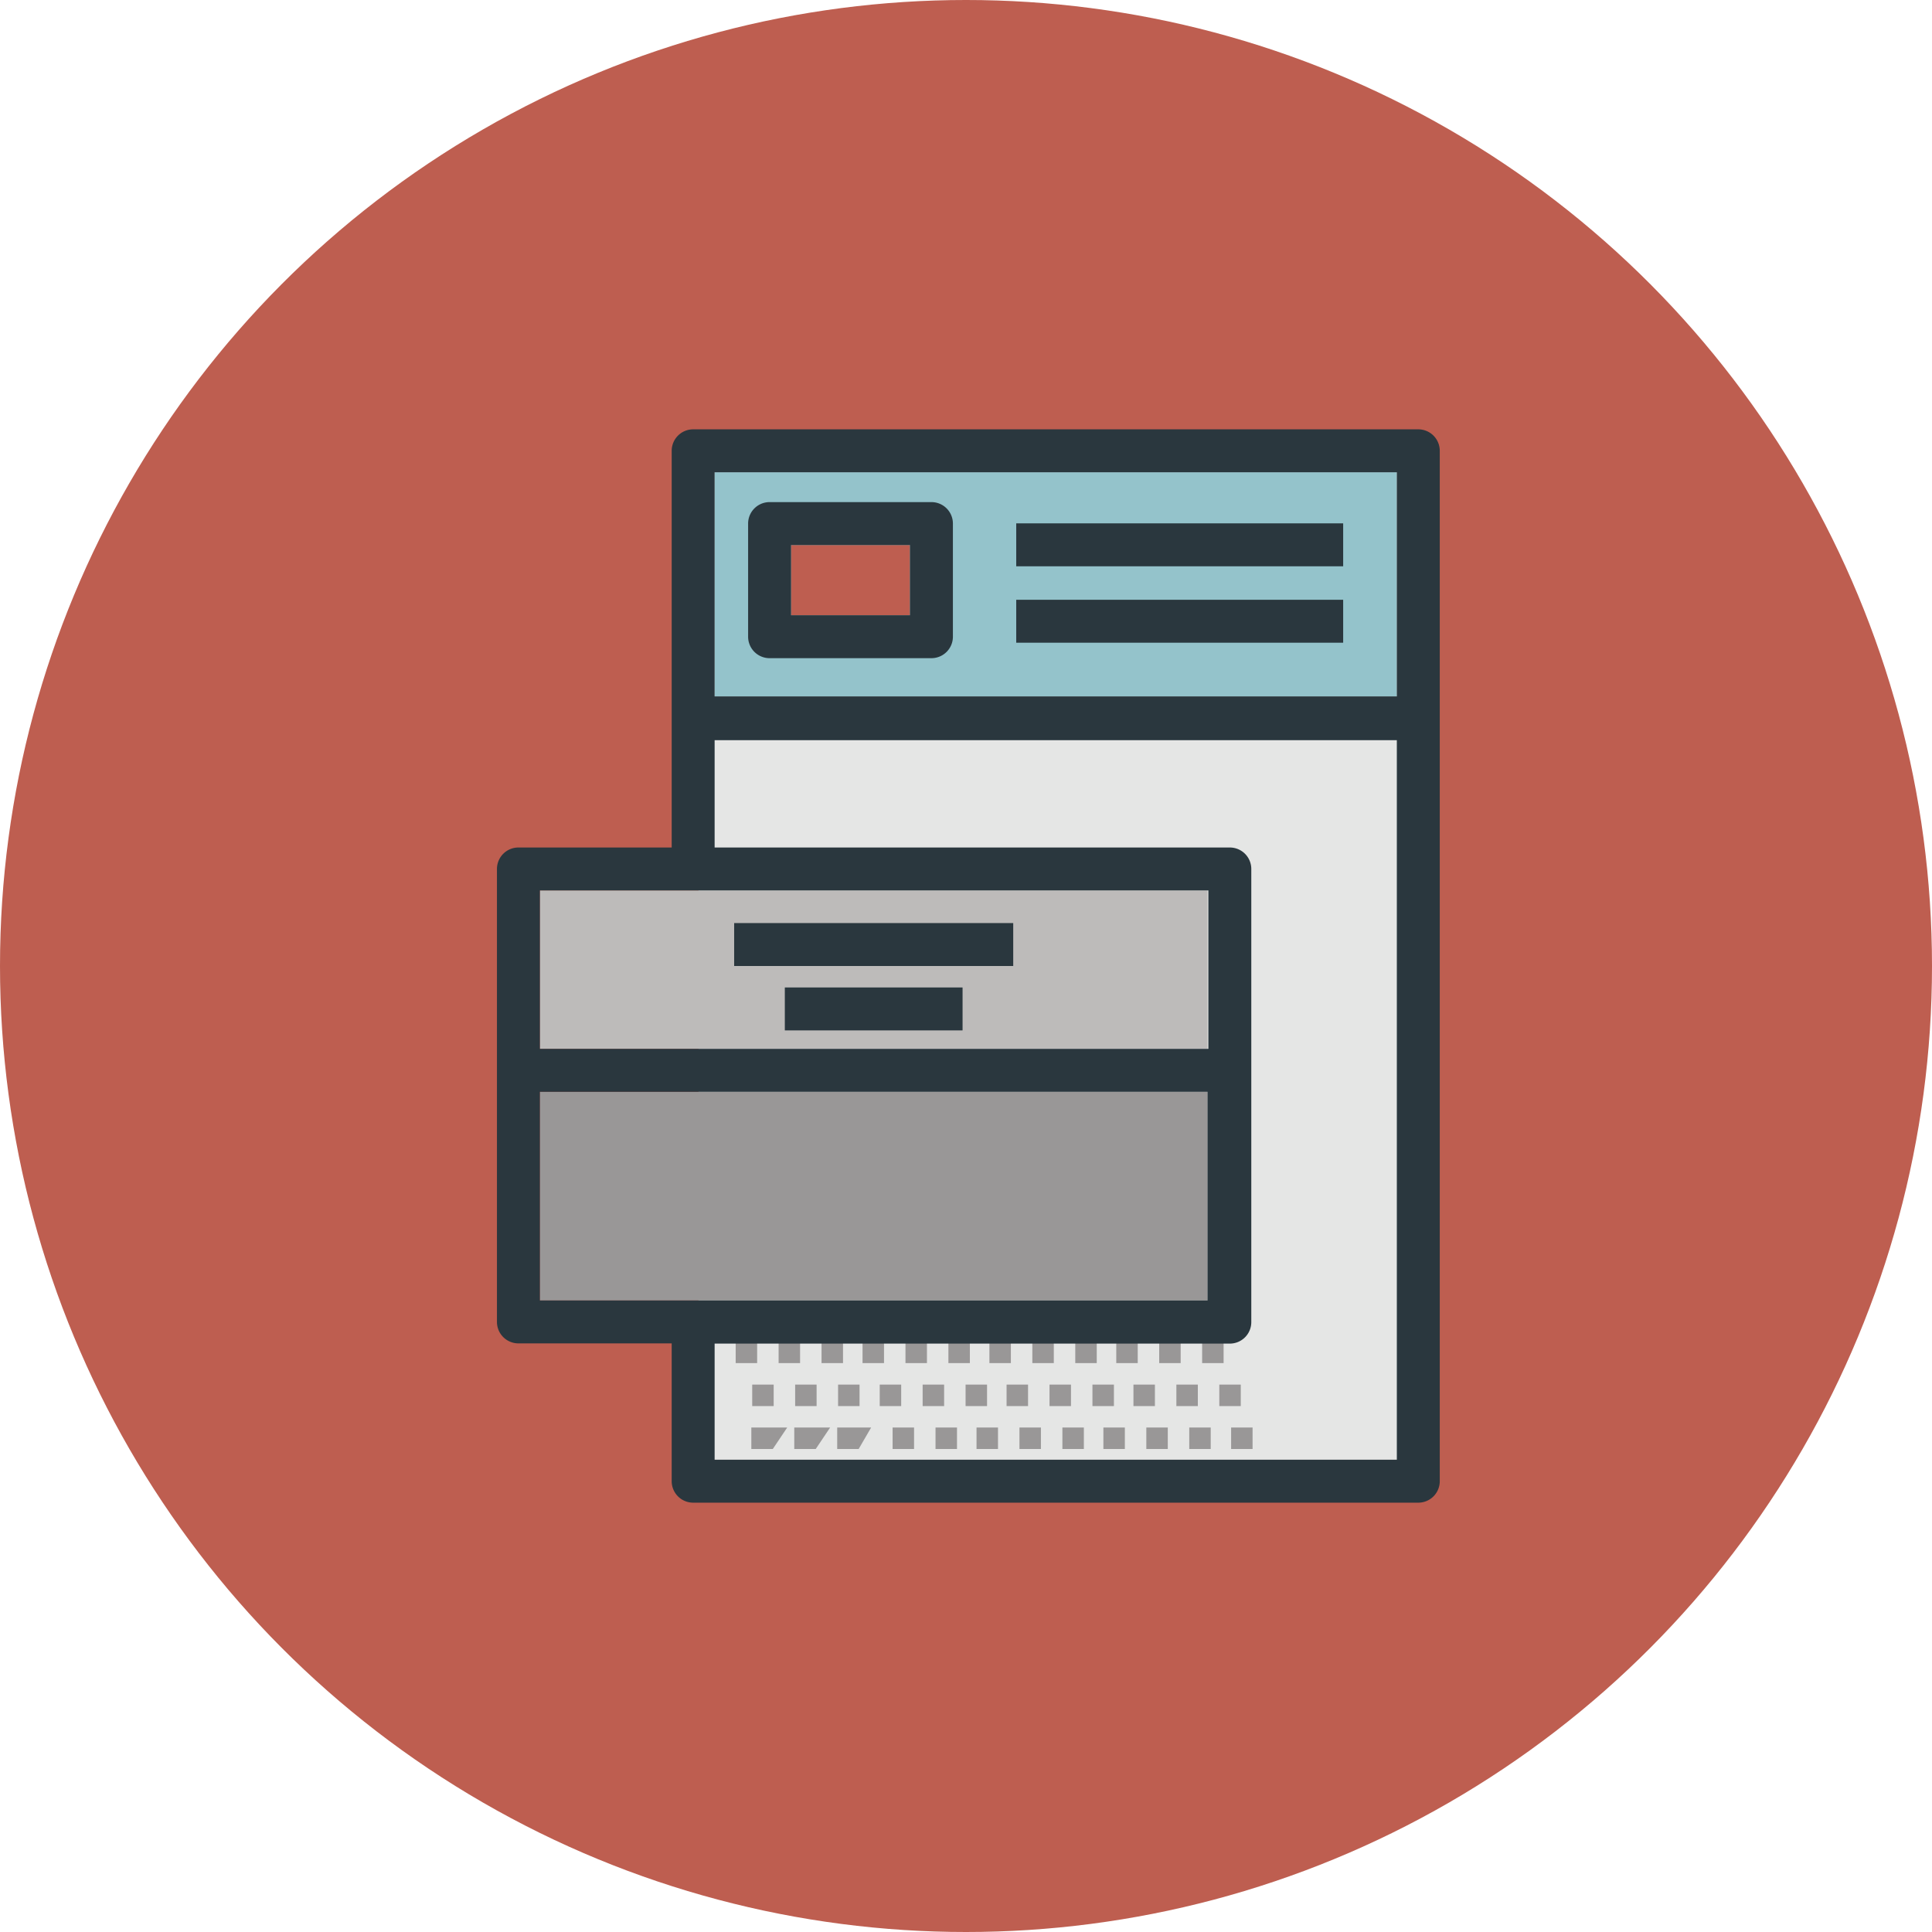 <svg xmlns="http://www.w3.org/2000/svg" viewBox="0 0 90 90"><defs><style>.cls-1{fill:#be5e50;}.cls-2{fill:#e5e6e5;}.cls-3{fill:#94c3cb;}.cls-4{fill:#999797;}.cls-5{fill:#bdbbba;}.cls-6{fill:#2a373e;}</style></defs><title>corporate-identity</title><g id="corporate-identity"><g id="corporate-identity-2" data-name="corporate-identity"><circle id="label" class="cls-1" cx="45" cy="45" r="45"/><g id="corporate-identity-3" data-name="corporate-identity"><g id="fill"><rect class="cls-2" x="32.54" y="21" width="33.65" height="48"/><rect class="cls-3" x="33.29" y="22" width="31.78" height="10.44"/><rect class="cls-1" x="36.85" y="25.39" width="5.54" height="3.27"/><path class="cls-4" d="M58.35,66.5h-1v1h1ZM56,63.5h1v-1H56Zm-2,0h1v-1h-1Zm-2,0h1v-1h-1Zm4.4,3h-1v1h1Zm-2,0h-1v1h1Zm-2,0h-1v1h1Zm4.4-2v1h1v-1h-1Zm-2,1h1v-1h-1Zm-2,0h1v-1h-1Zm-2.71-2h1v-1h-1Zm-2,0h1v-1h-1Zm-2,0h1v-1h-1Zm4.4,3h-1v1h1Zm-2,0h-1v1h1Zm-2,0h-1v1h1Zm4.4-2v1h1v-1h-1Zm-2,1h1v-1h-1Zm-2,0h1v-1h-1Zm-2.71-2h1v-1h-1Zm-2,0h1v-1h-1Zm-2,0h1v-1h-1Zm4.4,3h-1v1h1Zm-2,0h-1v1h1Zm-2,0H39v1h1Zm4.4-2v1h1v-1h-1Zm-2,1h1v-1h-1Zm-2,0h1v-1h-1Zm-2.71-2h1v-1h-1Zm-2,0h1v-1h-1Zm-2,0h1v-1h-1Zm4.4,3H37v1h1Zm-2,0H35v1h1Zm2.37-2v1h1v-1h-1Zm-2,1h1v-1h-1Zm-2,0h1v-1h-1Z"/><rect class="cls-5" x="25.15" y="41.48" width="31.1" height="7.38"/><rect class="cls-4" x="25.15" y="50.86" width="31.1" height="9.72"/></g><g id="outline"><path class="cls-6" d="M66.07,20H32.29a1,1,0,0,0-1,1V39.48H24.15a1,1,0,0,0-1,1v21.1a1,1,0,0,0,1,1h7.14V69a1,1,0,0,0,1,1H66.07a1,1,0,0,0,1-1V21A1,1,0,0,0,66.07,20Zm-1,2V32.44H33.29V22ZM32.29,41.48h24v7.38H25.15V41.48Zm-7.14,9.38h31.1v9.72H25.15ZM33.29,68V62.59h24a1,1,0,0,0,1-1V40.48a1,1,0,0,0-1-1h-24v-5H65.07V68Z"/><path class="cls-6" d="M35.85,30.66h7.54a1,1,0,0,0,1-1V24.39a1,1,0,0,0-1-1H35.85a1,1,0,0,0-1,1v5.27A1,1,0,0,0,35.85,30.66Zm1-5.27h5.54v3.27H36.85Z"/><rect class="cls-6" x="47.34" y="24.38" width="15.23" height="2"/><rect class="cls-6" x="47.34" y="27.94" width="15.23" height="2"/><rect class="cls-6" x="36.56" y="46" width="8.28" height="2"/><rect class="cls-6" x="34.2" y="43" width="13" height="2"/></g></g></g></g></svg>